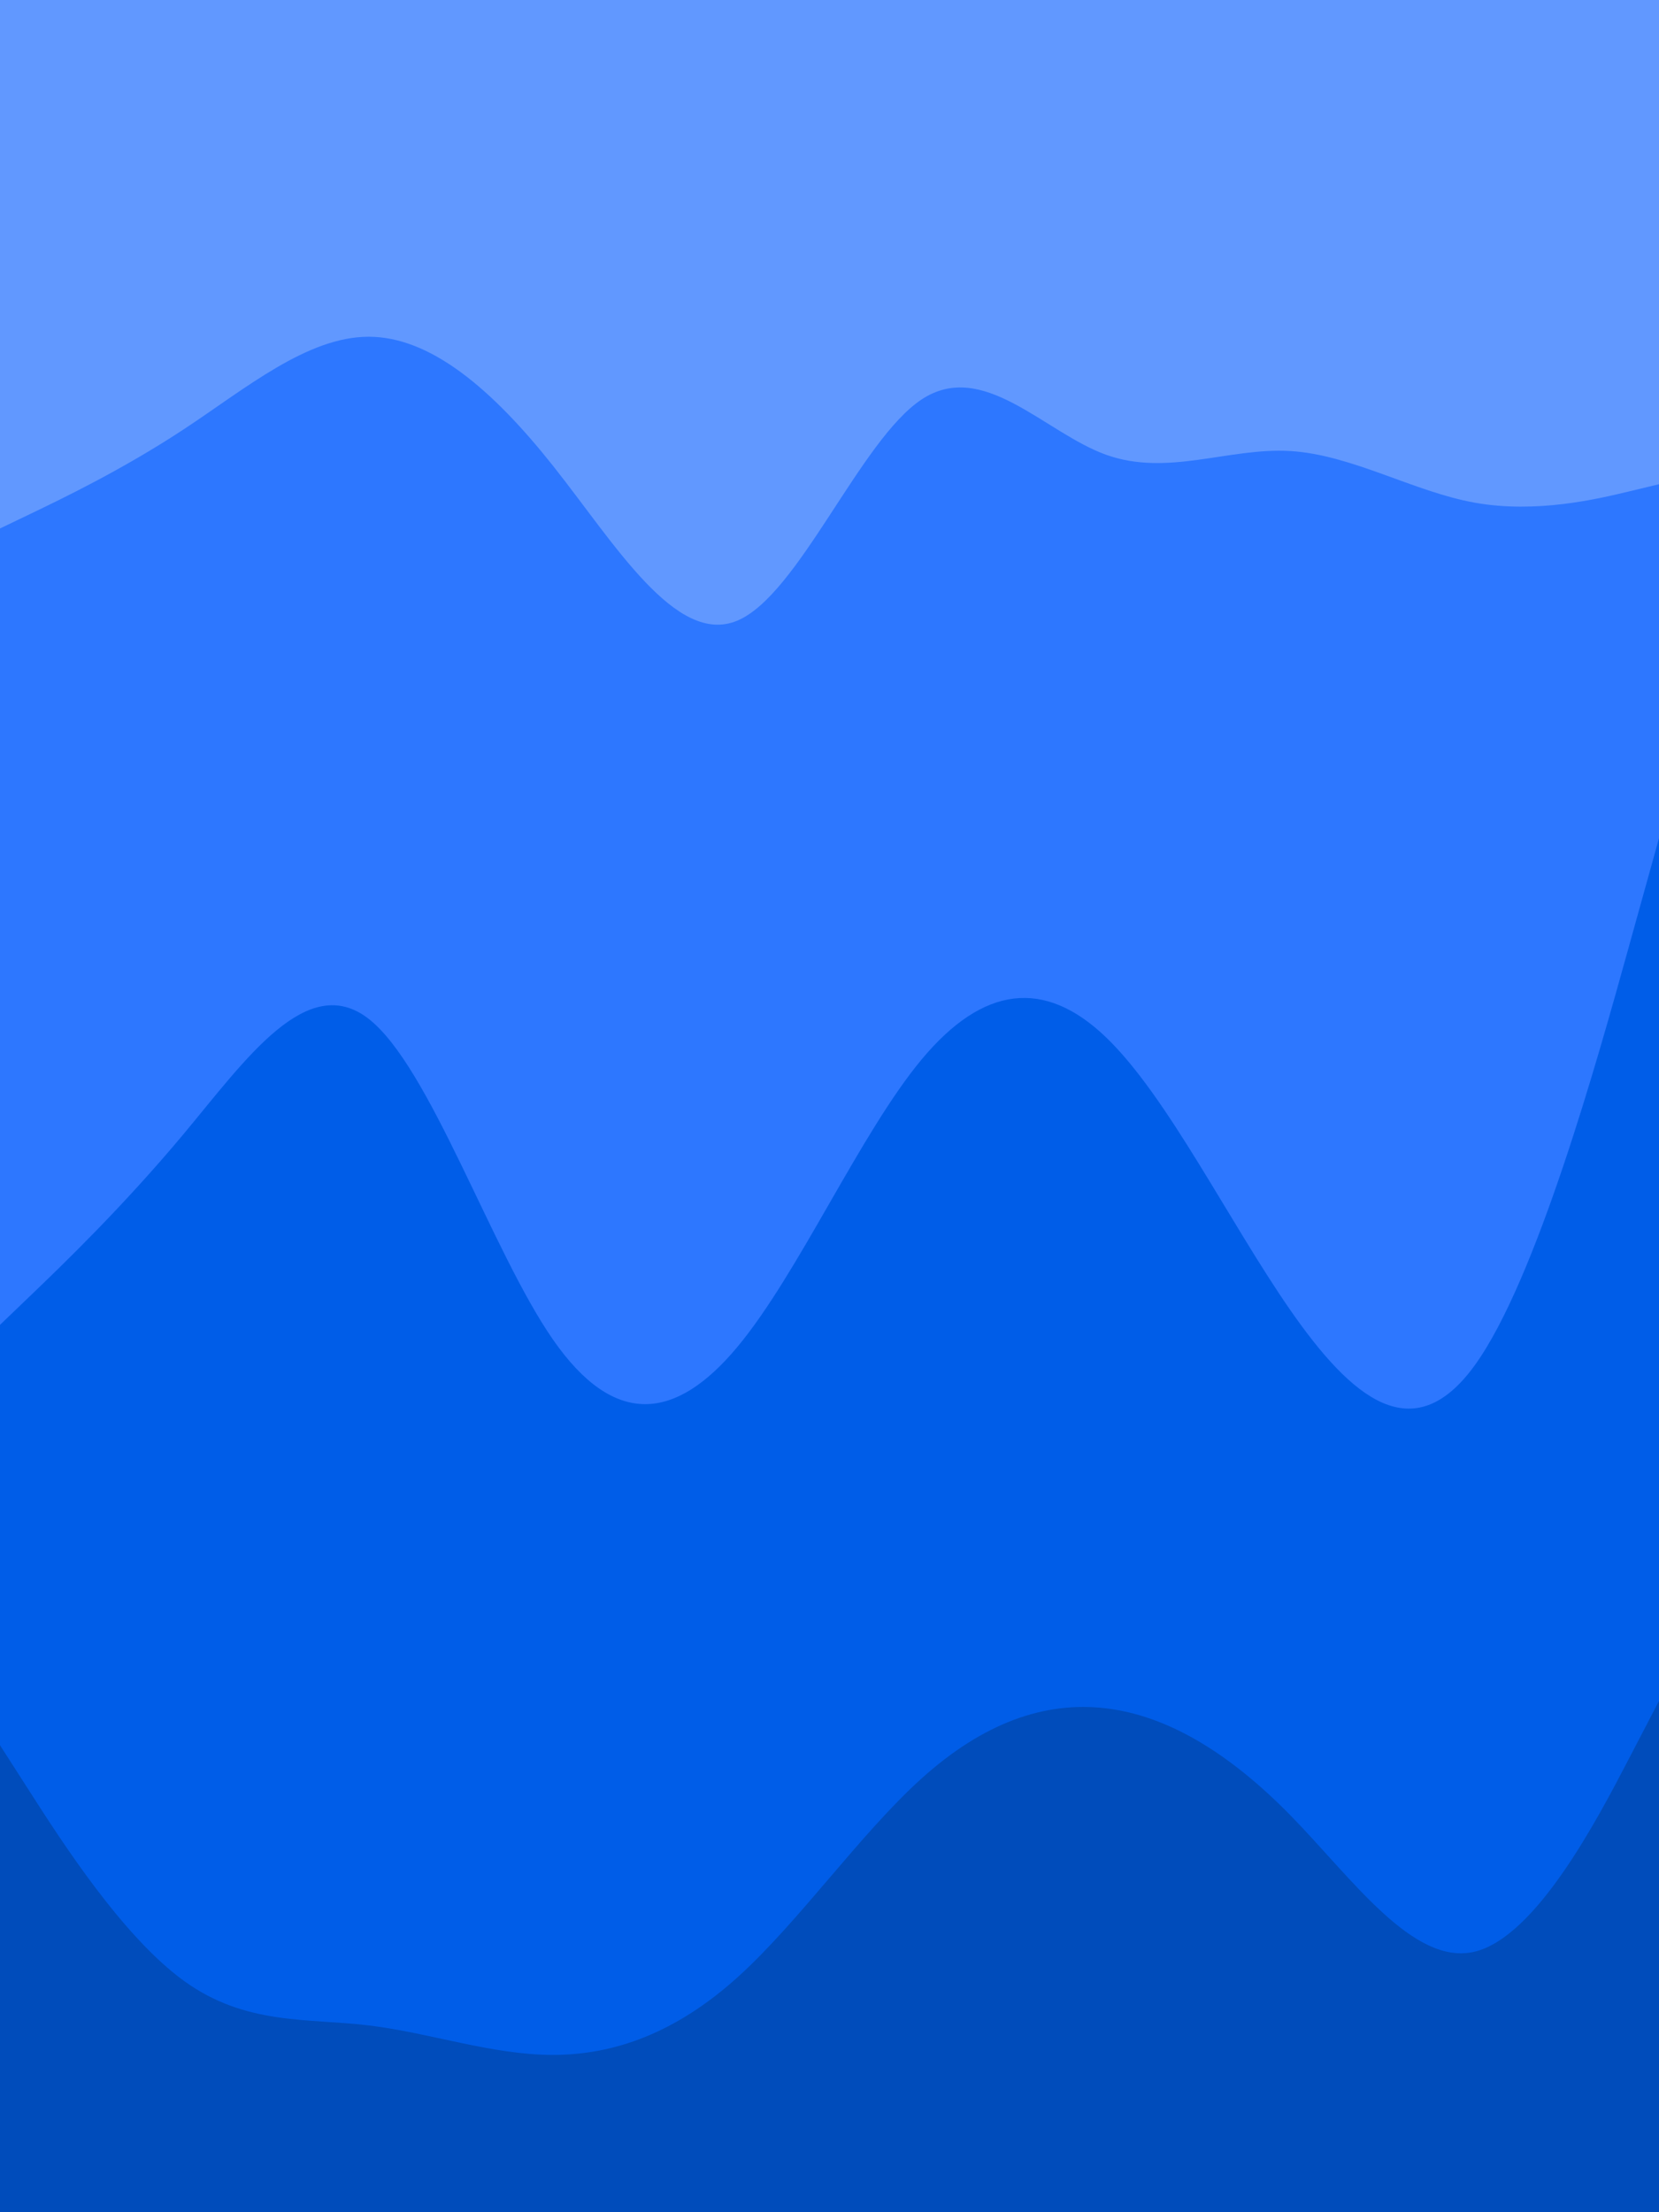 <svg id="visual" viewBox="0 0 675 900" width="675" height="900" xmlns="http://www.w3.org/2000/svg" xmlns:xlink="http://www.w3.org/1999/xlink" version="1.1"><path d="M0 217L12.5 211C25 205 50 193 75 176.5C100 160 125 139 150 139C175 139 200 160 225 191.5C250 223 275 265 300 254.5C325 244 350 181 375 164.5C400 148 425 178 450 187C475 196 500 184 525 185.5C550 187 575 202 600 206.5C625 211 650 205 662.5 202L675 199L675 0L662.5 0C650 0 625 0 600 0C575 0 550 0 525 0C500 0 475 0 450 0C425 0 400 0 375 0C350 0 325 0 300 0C275 0 250 0 225 0C200 0 175 0 150 0C125 0 100 0 75 0C50 0 25 0 12.5 0L0 0Z" fill="#6198ff"></path><path d="M0 541L12.5 529C25 517 50 493 75 463C100 433 125 397 150 416.5C175 436 200 511 225 547C250 583 275 580 300 550C325 520 350 463 375 433C400 403 425 400 450 424C475 448 500 499 525 535C550 571 575 592 600 557.5C625 523 650 433 662.5 388L675 343L675 197L662.5 200C650 203 625 209 600 204.5C575 200 550 185 525 183.5C500 182 475 194 450 185C425 176 400 146 375 162.5C350 179 325 242 300 252.5C275 263 250 221 225 189.5C200 158 175 137 150 137C125 137 100 158 75 174.5C50 191 25 203 12.5 209L0 215Z" fill="#2d77ff"></path><path d="M0 712L12.5 731.5C25 751 50 790 75 808C100 826 125 823 150 826C175 829 200 838 225 838C250 838 275 829 300 806.5C325 784 350 748 375 725.5C400 703 425 694 450 697C475 700 500 715 525 740.5C550 766 575 802 600 796C625 790 650 742 662.5 718L675 694L675 341L662.5 386C650 431 625 521 600 555.5C575 590 550 569 525 533C500 497 475 446 450 422C425 398 400 401 375 431C350 461 325 518 300 548C275 578 250 581 225 545C200 509 175 434 150 414.5C125 395 100 431 75 461C50 491 25 515 12.5 527L0 539Z" fill="#005de8"></path><path d="M0 901L12.5 901C25 901 50 901 75 901C100 901 125 901 150 901C175 901 200 901 225 901C250 901 275 901 300 901C325 901 350 901 375 901C400 901 425 901 450 901C475 901 500 901 525 901C550 901 575 901 600 901C625 901 650 901 662.5 901L675 901L675 692L662.5 716C650 740 625 788 600 794C575 800 550 764 525 738.5C500 713 475 698 450 695C425 692 400 701 375 723.5C350 746 325 782 300 804.5C275 827 250 836 225 836C200 836 175 827 150 824C125 821 100 824 75 806C50 788 25 749 12.5 729.5L0 710Z" fill="#004cbb"></path></svg>